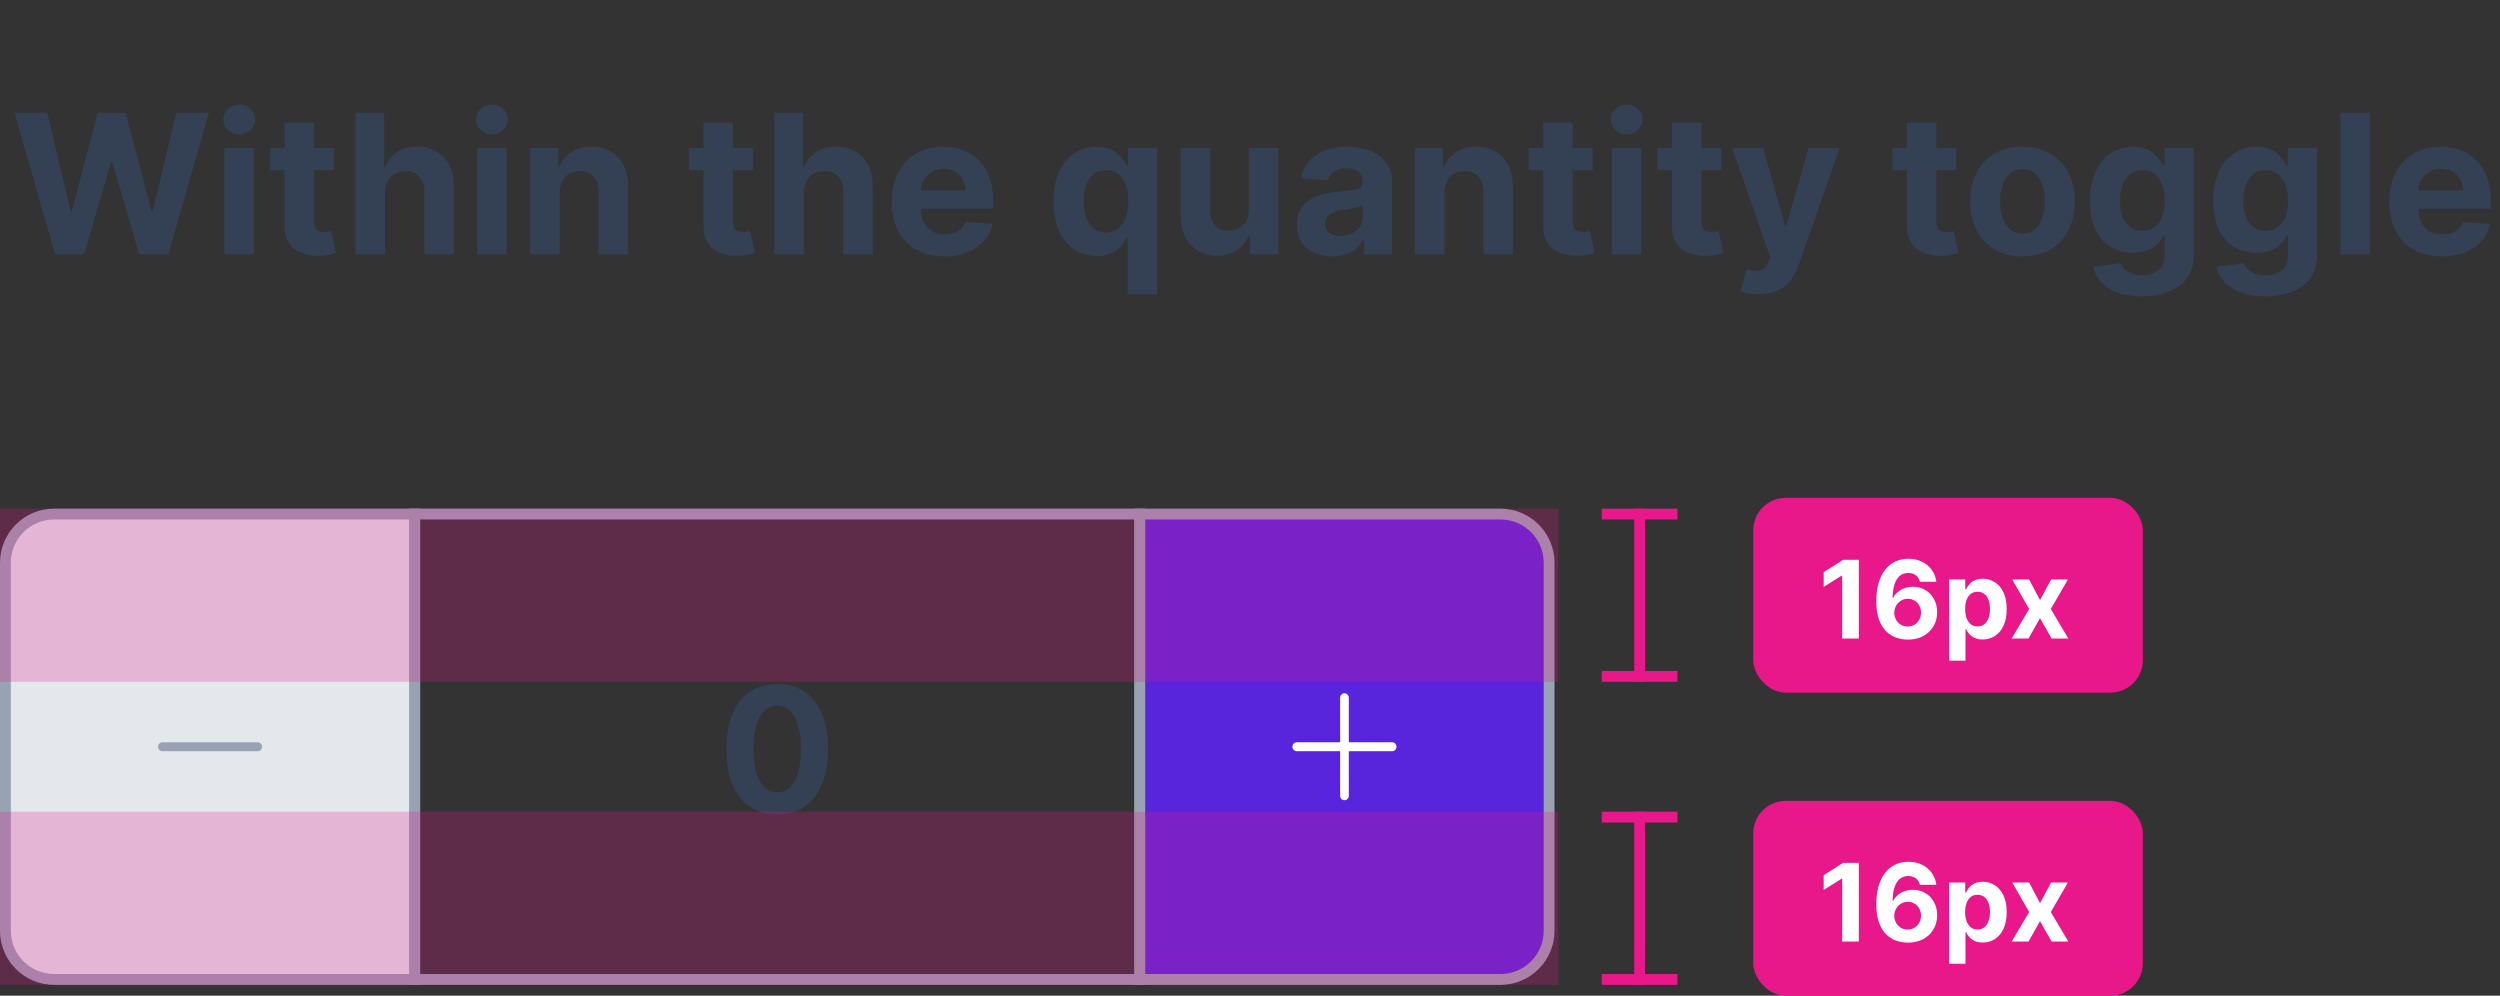 <svg width="231" height="92" viewBox="0 0 231 92" fill="none" xmlns="http://www.w3.org/2000/svg">
<rect x="0" y="0" width="231" height="92" fill="#333333" stroke="none"/>
<path d="M38.319 48V47.5H37.819H5C2.515 47.5 0.5 49.515 0.5 52V86C0.5 88.485 2.515 90.5 5 90.5H37.819H38.319V90V48Z" fill="#E4E7EC"/>
<path d="M25.819 75.588L17 75.588C14.791 75.588 13 73.797 13 71.588L13 66.412C13 64.203 14.791 62.412 17 62.412L25.819 62.412L25.819 75.588Z" fill="#E4E7EC"/>
<path fill-rule="evenodd" clip-rule="evenodd" d="M24.217 69C24.217 69.109 24.174 69.214 24.099 69.291C24.024 69.368 23.922 69.412 23.816 69.412L15.003 69.412C14.897 69.412 14.795 69.368 14.72 69.291C14.645 69.214 14.602 69.109 14.602 69C14.602 68.891 14.645 68.786 14.72 68.709C14.795 68.632 14.897 68.588 15.003 68.588L23.816 68.588C23.922 68.588 24.024 68.632 24.099 68.709C24.174 68.786 24.217 68.891 24.217 69Z" fill="#98A2B3"/>
<path d="M38.319 48V47.5H37.819H5C2.515 47.5 0.5 49.515 0.5 52V86C0.5 88.485 2.515 90.5 5 90.5H37.819H38.319V90V48Z" stroke="#98A2B3"/>
<path d="M71.817 75.256C70.84 75.252 69.999 75.011 69.294 74.534C68.593 74.057 68.054 73.365 67.675 72.46C67.3 71.555 67.114 70.466 67.118 69.193C67.118 67.924 67.305 66.843 67.68 65.949C68.059 65.055 68.599 64.375 69.3 63.909C70.004 63.439 70.843 63.205 71.817 63.205C72.79 63.205 73.627 63.439 74.328 63.909C75.033 64.379 75.574 65.061 75.953 65.954C76.332 66.845 76.519 67.924 76.516 69.193C76.516 70.47 76.326 71.561 75.948 72.466C75.573 73.371 75.035 74.062 74.334 74.54C73.633 75.017 72.794 75.256 71.817 75.256ZM71.817 73.216C72.484 73.216 73.016 72.881 73.413 72.21C73.811 71.54 74.008 70.534 74.004 69.193C74.004 68.311 73.913 67.576 73.732 66.989C73.554 66.401 73.3 65.96 72.97 65.665C72.644 65.369 72.26 65.222 71.817 65.222C71.154 65.222 70.624 65.553 70.226 66.216C69.828 66.879 69.627 67.871 69.624 69.193C69.624 70.087 69.713 70.833 69.891 71.432C70.073 72.026 70.328 72.474 70.658 72.773C70.987 73.068 71.374 73.216 71.817 73.216Z" fill="#344054"/>
<rect x="38.319" y="47.5" width="67" height="43" stroke="#98A2B3"/>
<path d="M105.819 47.5H105.319V48V90V90.5H105.819H138.638C141.123 90.5 143.138 88.485 143.138 86V52C143.138 49.515 141.123 47.5 138.638 47.5H105.819Z" fill="#5925DC"/>
<path d="M130.638 75.588L121.819 75.588C119.61 75.588 117.819 73.797 117.819 71.588L117.819 66.412C117.819 64.203 119.61 62.412 121.819 62.412L130.638 62.412L130.638 75.588Z" fill="#5925DC"/>
<path fill-rule="evenodd" clip-rule="evenodd" d="M124.228 73.941C124.122 73.941 124.02 73.898 123.945 73.821C123.87 73.743 123.828 73.639 123.828 73.529L123.828 69.412L119.822 69.412C119.716 69.412 119.614 69.368 119.539 69.291C119.464 69.214 119.421 69.109 119.421 69C119.421 68.891 119.464 68.786 119.539 68.709C119.614 68.632 119.716 68.588 119.822 68.588L123.828 68.588L123.828 64.471C123.828 64.361 123.87 64.257 123.945 64.179C124.02 64.102 124.122 64.059 124.228 64.059C124.335 64.059 124.437 64.102 124.512 64.179C124.587 64.257 124.629 64.361 124.629 64.471L124.629 68.588L128.635 68.588C128.741 68.588 128.843 68.632 128.918 68.709C128.993 68.786 129.036 68.891 129.036 69C129.036 69.109 128.993 69.214 128.918 69.291C128.843 69.368 128.741 69.412 128.635 69.412L124.629 69.412L124.629 73.529C124.629 73.639 124.587 73.743 124.512 73.821C124.437 73.898 124.335 73.941 124.228 73.941Z" fill="white"/>
<path d="M105.819 47.5H105.319V48V90V90.5H105.819H138.638C141.123 90.5 143.138 88.485 143.138 86V52C143.138 49.515 141.123 47.5 138.638 47.5H105.819Z" stroke="#98A2B3"/>
<path d="M151.5 63L151.5 47" stroke="#E8178A"/>
<rect x="162" y="46" width="36" height="18" rx="3" fill="#E8178A"/>
<path d="M171.754 51.727V59H170.216V53.187H170.173L168.508 54.231V52.867L170.308 51.727H171.754ZM176.273 59.099C175.899 59.097 175.538 59.034 175.19 58.911C174.845 58.788 174.534 58.588 174.26 58.311C173.985 58.034 173.767 57.667 173.606 57.21C173.448 56.753 173.368 56.192 173.368 55.527C173.371 54.916 173.441 54.37 173.578 53.89C173.718 53.407 173.916 52.997 174.175 52.661C174.435 52.325 174.746 52.069 175.108 51.894C175.471 51.717 175.877 51.628 176.327 51.628C176.812 51.628 177.24 51.722 177.612 51.912C177.984 52.099 178.282 52.353 178.507 52.675C178.734 52.997 178.872 53.358 178.919 53.758H177.403C177.343 53.505 177.219 53.306 177.03 53.162C176.84 53.017 176.606 52.945 176.327 52.945C175.853 52.945 175.493 53.151 175.247 53.563C175.003 53.975 174.879 54.535 174.874 55.243H174.924C175.033 55.028 175.18 54.844 175.364 54.693C175.551 54.539 175.763 54.421 176 54.341C176.239 54.258 176.491 54.217 176.756 54.217C177.187 54.217 177.571 54.318 177.907 54.522C178.243 54.723 178.508 55 178.702 55.353C178.896 55.706 178.993 56.109 178.993 56.564C178.993 57.056 178.879 57.494 178.649 57.878C178.422 58.261 178.103 58.562 177.694 58.78C177.287 58.995 176.813 59.102 176.273 59.099ZM176.266 57.892C176.503 57.892 176.715 57.835 176.902 57.722C177.089 57.608 177.236 57.454 177.342 57.26C177.449 57.066 177.502 56.848 177.502 56.606C177.502 56.365 177.449 56.148 177.342 55.957C177.238 55.765 177.094 55.612 176.909 55.499C176.724 55.385 176.514 55.328 176.277 55.328C176.099 55.328 175.935 55.361 175.783 55.428C175.634 55.494 175.503 55.586 175.389 55.705C175.278 55.823 175.19 55.96 175.126 56.117C175.062 56.27 175.03 56.435 175.03 56.61C175.03 56.844 175.084 57.059 175.19 57.253C175.299 57.447 175.446 57.602 175.631 57.718C175.818 57.834 176.029 57.892 176.266 57.892ZM180.098 61.045V53.545H181.589V54.462H181.657C181.723 54.315 181.819 54.166 181.944 54.014C182.072 53.86 182.238 53.733 182.442 53.631C182.648 53.526 182.903 53.474 183.209 53.474C183.606 53.474 183.973 53.579 184.309 53.787C184.646 53.993 184.914 54.304 185.116 54.721C185.317 55.135 185.417 55.655 185.417 56.28C185.417 56.888 185.319 57.402 185.123 57.821C184.929 58.238 184.663 58.554 184.327 58.769C183.993 58.982 183.619 59.089 183.205 59.089C182.912 59.089 182.662 59.04 182.456 58.943C182.252 58.846 182.085 58.724 181.955 58.577C181.825 58.428 181.725 58.278 181.657 58.126H181.611V61.045H180.098ZM181.579 56.273C181.579 56.597 181.624 56.88 181.714 57.121C181.804 57.363 181.934 57.551 182.104 57.686C182.275 57.819 182.482 57.885 182.726 57.885C182.972 57.885 183.18 57.818 183.351 57.682C183.521 57.545 183.65 57.356 183.738 57.114C183.828 56.87 183.873 56.59 183.873 56.273C183.873 55.958 183.829 55.681 183.741 55.442C183.654 55.203 183.525 55.016 183.354 54.881C183.184 54.746 182.974 54.678 182.726 54.678C182.479 54.678 182.271 54.743 182.101 54.874C181.933 55.004 181.804 55.188 181.714 55.428C181.624 55.667 181.579 55.948 181.579 56.273ZM187.495 53.545L188.496 55.452L189.523 53.545H191.074L189.494 56.273L191.117 59H189.572L188.496 57.114L187.438 59H185.876L187.495 56.273L185.932 53.545H187.495Z" fill="white"/>
<line x1="155" y1="62.5" x2="148" y2="62.5" stroke="#E8178A"/>
<line x1="155" y1="47.5" x2="148" y2="47.5" stroke="#E8178A"/>
<path d="M151.5 91L151.5 75" stroke="#E8178A"/>
<rect x="162" y="74" width="36" height="18" rx="3" fill="#E8178A"/>
<path d="M171.754 79.727V87H170.216V81.187H170.173L168.508 82.231V80.867L170.308 79.727H171.754ZM176.273 87.099C175.899 87.097 175.538 87.034 175.19 86.911C174.845 86.788 174.534 86.588 174.26 86.311C173.985 86.034 173.767 85.667 173.606 85.21C173.448 84.753 173.368 84.192 173.368 83.527C173.371 82.916 173.441 82.371 173.578 81.89C173.718 81.407 173.916 80.997 174.175 80.661C174.435 80.325 174.746 80.069 175.108 79.894C175.471 79.717 175.877 79.628 176.327 79.628C176.812 79.628 177.24 79.722 177.612 79.912C177.984 80.099 178.282 80.353 178.507 80.675C178.734 80.997 178.872 81.358 178.919 81.758H177.403C177.343 81.505 177.219 81.306 177.03 81.162C176.84 81.017 176.606 80.945 176.327 80.945C175.853 80.945 175.493 81.151 175.247 81.563C175.003 81.975 174.879 82.535 174.874 83.243H174.924C175.033 83.028 175.18 82.844 175.364 82.692C175.551 82.539 175.763 82.421 176 82.341C176.239 82.258 176.491 82.217 176.756 82.217C177.187 82.217 177.571 82.318 177.907 82.522C178.243 82.723 178.508 83 178.702 83.353C178.896 83.706 178.993 84.109 178.993 84.564C178.993 85.056 178.879 85.494 178.649 85.878C178.422 86.261 178.103 86.562 177.694 86.78C177.287 86.995 176.813 87.102 176.273 87.099ZM176.266 85.892C176.503 85.892 176.715 85.835 176.902 85.722C177.089 85.608 177.236 85.454 177.342 85.26C177.449 85.066 177.502 84.848 177.502 84.606C177.502 84.365 177.449 84.148 177.342 83.957C177.238 83.765 177.094 83.612 176.909 83.499C176.724 83.385 176.514 83.328 176.277 83.328C176.099 83.328 175.935 83.361 175.783 83.428C175.634 83.494 175.503 83.586 175.389 83.704C175.278 83.823 175.19 83.96 175.126 84.117C175.062 84.27 175.03 84.435 175.03 84.61C175.03 84.844 175.084 85.059 175.19 85.253C175.299 85.447 175.446 85.602 175.631 85.718C175.818 85.834 176.029 85.892 176.266 85.892ZM180.098 89.046V81.546H181.589V82.462H181.657C181.723 82.315 181.819 82.166 181.944 82.014C182.072 81.86 182.238 81.733 182.442 81.631C182.648 81.526 182.903 81.474 183.209 81.474C183.606 81.474 183.973 81.579 184.309 81.787C184.646 81.993 184.914 82.304 185.116 82.721C185.317 83.135 185.417 83.655 185.417 84.28C185.417 84.888 185.319 85.402 185.123 85.821C184.929 86.238 184.663 86.554 184.327 86.769C183.993 86.982 183.619 87.089 183.205 87.089C182.912 87.089 182.662 87.04 182.456 86.943C182.252 86.846 182.085 86.724 181.955 86.577C181.825 86.428 181.725 86.278 181.657 86.126H181.611V89.046H180.098ZM181.579 84.273C181.579 84.597 181.624 84.88 181.714 85.121C181.804 85.363 181.934 85.551 182.104 85.686C182.275 85.819 182.482 85.885 182.726 85.885C182.972 85.885 183.18 85.817 183.351 85.683C183.521 85.545 183.65 85.356 183.738 85.114C183.828 84.871 183.873 84.59 183.873 84.273C183.873 83.958 183.829 83.681 183.741 83.442C183.654 83.203 183.525 83.016 183.354 82.881C183.184 82.746 182.974 82.678 182.726 82.678C182.479 82.678 182.271 82.743 182.101 82.874C181.933 83.004 181.804 83.188 181.714 83.428C181.624 83.667 181.579 83.948 181.579 84.273ZM187.495 81.546L188.496 83.452L189.523 81.546H191.074L189.494 84.273L191.117 87H189.572L188.496 85.114L187.438 87H185.876L187.495 84.273L185.932 81.546H187.495Z" fill="white"/>
<line x1="155" y1="90.5" x2="148" y2="90.5" stroke="#E8178A"/>
<line x1="155" y1="75.5" x2="148" y2="75.5" stroke="#E8178A"/>
<path d="M5.085 23.5L1.339 10.409H4.362L6.529 19.505H6.638L9.028 10.409H11.617L14.001 19.524H14.117L16.283 10.409H19.307L15.561 23.5H12.864L10.371 14.941H10.268L7.782 23.5H5.085ZM20.737 23.5V13.682H23.46V23.5H20.737ZM22.105 12.416C21.7 12.416 21.353 12.282 21.063 12.014C20.777 11.741 20.635 11.415 20.635 11.036C20.635 10.661 20.777 10.339 21.063 10.07C21.353 9.798 21.7 9.661 22.105 9.661C22.51 9.661 22.855 9.798 23.14 10.07C23.43 10.339 23.575 10.661 23.575 11.036C23.575 11.415 23.43 11.741 23.14 12.014C22.855 12.282 22.51 12.416 22.105 12.416ZM30.864 13.682V15.727H24.951V13.682H30.864ZM26.293 11.329H29.016V20.483C29.016 20.734 29.055 20.93 29.131 21.071C29.208 21.207 29.315 21.303 29.451 21.359C29.592 21.414 29.754 21.442 29.937 21.442C30.065 21.442 30.192 21.431 30.32 21.41C30.448 21.384 30.546 21.365 30.614 21.352L31.043 23.379C30.906 23.421 30.715 23.47 30.467 23.526C30.22 23.585 29.92 23.621 29.566 23.634C28.91 23.66 28.334 23.572 27.84 23.372C27.35 23.172 26.969 22.861 26.696 22.439C26.423 22.017 26.289 21.484 26.293 20.841V11.329ZM35.571 17.824V23.5H32.848V10.409H35.495V15.414H35.61C35.831 14.835 36.189 14.381 36.684 14.053C37.178 13.72 37.798 13.554 38.544 13.554C39.225 13.554 39.82 13.703 40.327 14.001C40.838 14.296 41.235 14.72 41.516 15.273C41.801 15.823 41.942 16.482 41.938 17.249V23.5H39.215V17.734C39.219 17.129 39.066 16.658 38.755 16.322C38.448 15.985 38.017 15.817 37.463 15.817C37.093 15.817 36.765 15.896 36.479 16.053C36.198 16.211 35.976 16.441 35.814 16.744C35.657 17.042 35.576 17.402 35.571 17.824ZM44.081 23.5V13.682H46.804V23.5H44.081ZM45.449 12.416C45.044 12.416 44.697 12.282 44.407 12.014C44.121 11.741 43.978 11.415 43.978 11.036C43.978 10.661 44.121 10.339 44.407 10.07C44.697 9.798 45.044 9.661 45.449 9.661C45.853 9.661 46.199 9.798 46.484 10.07C46.774 10.339 46.919 10.661 46.919 11.036C46.919 11.415 46.774 11.741 46.484 12.014C46.199 12.282 45.853 12.416 45.449 12.416ZM51.708 17.824V23.5H48.985V13.682H51.58V15.414H51.695C51.913 14.843 52.277 14.391 52.788 14.059C53.3 13.722 53.92 13.554 54.648 13.554C55.33 13.554 55.925 13.703 56.432 14.001C56.939 14.3 57.333 14.726 57.614 15.28C57.896 15.829 58.036 16.486 58.036 17.249V23.5H55.313V17.734C55.318 17.134 55.164 16.665 54.853 16.328C54.542 15.987 54.114 15.817 53.568 15.817C53.202 15.817 52.878 15.896 52.597 16.053C52.32 16.211 52.102 16.441 51.945 16.744C51.791 17.042 51.712 17.402 51.708 17.824ZM69.571 13.682V15.727H63.658V13.682H69.571ZM65 11.329H67.723V20.483C67.723 20.734 67.762 20.93 67.838 21.071C67.915 21.207 68.022 21.303 68.158 21.359C68.299 21.414 68.461 21.442 68.644 21.442C68.772 21.442 68.9 21.431 69.027 21.41C69.155 21.384 69.253 21.365 69.321 21.352L69.75 23.379C69.613 23.421 69.421 23.47 69.174 23.526C68.927 23.585 68.627 23.621 68.273 23.634C67.617 23.66 67.041 23.572 66.547 23.372C66.057 23.172 65.676 22.861 65.403 22.439C65.13 22.017 64.996 21.484 65 20.841V11.329ZM74.278 17.824V23.5H71.555V10.409H74.202V15.414H74.317C74.538 14.835 74.896 14.381 75.391 14.053C75.885 13.72 76.505 13.554 77.251 13.554C77.933 13.554 78.527 13.703 79.034 14.001C79.546 14.296 79.942 14.72 80.223 15.273C80.508 15.823 80.649 16.482 80.645 17.249V23.5H77.922V17.734C77.926 17.129 77.773 16.658 77.462 16.322C77.155 15.985 76.724 15.817 76.171 15.817C75.8 15.817 75.472 15.896 75.186 16.053C74.905 16.211 74.683 16.441 74.521 16.744C74.364 17.042 74.283 17.402 74.278 17.824ZM87.262 23.692C86.252 23.692 85.383 23.487 84.654 23.078C83.93 22.665 83.372 22.081 82.98 21.327C82.588 20.568 82.391 19.671 82.391 18.636C82.391 17.626 82.588 16.739 82.98 15.977C83.372 15.214 83.924 14.619 84.635 14.193C85.351 13.767 86.191 13.554 87.154 13.554C87.801 13.554 88.404 13.658 88.963 13.867C89.525 14.072 90.015 14.381 90.433 14.794C90.855 15.207 91.183 15.727 91.417 16.354C91.651 16.976 91.769 17.704 91.769 18.54V19.288H83.478V17.6H89.205C89.205 17.208 89.12 16.861 88.95 16.558C88.779 16.256 88.543 16.019 88.24 15.849C87.942 15.674 87.595 15.587 87.198 15.587C86.785 15.587 86.418 15.682 86.099 15.874C85.784 16.062 85.536 16.315 85.357 16.635C85.178 16.95 85.087 17.302 85.083 17.69V19.294C85.083 19.78 85.172 20.2 85.351 20.553C85.534 20.907 85.792 21.18 86.124 21.371C86.457 21.563 86.851 21.659 87.307 21.659C87.61 21.659 87.886 21.616 88.138 21.531C88.389 21.446 88.605 21.318 88.784 21.148C88.963 20.977 89.099 20.768 89.193 20.521L91.711 20.688C91.583 21.293 91.321 21.821 90.925 22.273C90.533 22.72 90.026 23.07 89.404 23.321C88.786 23.568 88.072 23.692 87.262 23.692ZM104.2 27.182V21.928H104.116C103.989 22.2 103.808 22.471 103.573 22.739C103.343 23.004 103.043 23.223 102.672 23.398C102.305 23.572 101.858 23.66 101.33 23.66C100.584 23.66 99.908 23.468 99.303 23.084C98.702 22.697 98.225 22.128 97.871 21.378C97.522 20.624 97.347 19.699 97.347 18.604C97.347 17.479 97.528 16.543 97.891 15.798C98.253 15.048 98.734 14.487 99.335 14.117C99.94 13.742 100.603 13.554 101.323 13.554C101.873 13.554 102.331 13.648 102.697 13.835C103.068 14.018 103.366 14.249 103.592 14.526C103.822 14.798 103.997 15.067 104.116 15.331H104.232V13.682H106.916V27.182H104.2ZM102.192 21.493C102.631 21.493 103.002 21.374 103.305 21.135C103.612 20.892 103.846 20.553 104.008 20.119C104.174 19.684 104.257 19.175 104.257 18.591C104.257 18.007 104.176 17.5 104.014 17.07C103.852 16.639 103.618 16.307 103.311 16.072C103.004 15.838 102.631 15.721 102.192 15.721C101.745 15.721 101.368 15.842 101.061 16.085C100.754 16.328 100.522 16.665 100.364 17.095C100.207 17.526 100.128 18.024 100.128 18.591C100.128 19.162 100.207 19.667 100.364 20.106C100.526 20.541 100.759 20.881 101.061 21.129C101.368 21.371 101.745 21.493 102.192 21.493ZM115.398 19.32V13.682H118.121V23.5H115.507V21.717H115.405C115.183 22.292 114.815 22.754 114.299 23.104C113.788 23.453 113.163 23.628 112.426 23.628C111.77 23.628 111.192 23.479 110.694 23.18C110.195 22.882 109.805 22.458 109.524 21.908C109.247 21.359 109.107 20.7 109.102 19.933V13.682H111.825V19.447C111.83 20.027 111.985 20.485 112.292 20.822C112.599 21.158 113.01 21.327 113.526 21.327C113.854 21.327 114.161 21.252 114.446 21.103C114.732 20.95 114.962 20.724 115.136 20.425C115.315 20.127 115.403 19.759 115.398 19.32ZM123.099 23.685C122.473 23.685 121.915 23.577 121.425 23.359C120.934 23.138 120.547 22.812 120.261 22.381C119.98 21.947 119.839 21.405 119.839 20.758C119.839 20.212 119.939 19.754 120.14 19.384C120.34 19.013 120.613 18.715 120.958 18.489C121.303 18.263 121.695 18.092 122.134 17.977C122.577 17.862 123.042 17.781 123.528 17.734C124.099 17.675 124.559 17.619 124.908 17.568C125.258 17.513 125.511 17.432 125.669 17.325C125.827 17.219 125.905 17.061 125.905 16.852V16.814C125.905 16.409 125.778 16.096 125.522 15.874C125.27 15.653 124.912 15.542 124.448 15.542C123.958 15.542 123.568 15.651 123.278 15.868C122.988 16.081 122.797 16.349 122.703 16.673L120.184 16.469C120.312 15.872 120.564 15.357 120.939 14.922C121.314 14.483 121.797 14.146 122.39 13.912C122.986 13.673 123.677 13.554 124.461 13.554C125.006 13.554 125.528 13.618 126.027 13.746C126.53 13.874 126.975 14.072 127.363 14.34C127.755 14.609 128.064 14.954 128.29 15.376C128.515 15.793 128.628 16.294 128.628 16.878V23.5H126.046V22.139H125.969C125.812 22.445 125.601 22.716 125.336 22.95C125.072 23.18 124.755 23.361 124.384 23.494C124.013 23.621 123.585 23.685 123.099 23.685ZM123.879 21.806C124.28 21.806 124.633 21.727 124.94 21.57C125.247 21.408 125.488 21.19 125.662 20.918C125.837 20.645 125.925 20.336 125.925 19.991V18.949C125.839 19.004 125.722 19.055 125.573 19.102C125.428 19.145 125.264 19.185 125.081 19.224C124.898 19.258 124.714 19.29 124.531 19.32C124.348 19.345 124.182 19.369 124.032 19.39C123.713 19.437 123.434 19.511 123.195 19.614C122.956 19.716 122.771 19.854 122.639 20.029C122.507 20.2 122.441 20.413 122.441 20.668C122.441 21.039 122.575 21.322 122.844 21.518C123.116 21.71 123.461 21.806 123.879 21.806ZM133.464 17.824V23.5H130.741V13.682H133.336V15.414H133.451C133.669 14.843 134.033 14.391 134.544 14.059C135.056 13.722 135.676 13.554 136.404 13.554C137.086 13.554 137.681 13.703 138.188 14.001C138.695 14.3 139.089 14.726 139.37 15.28C139.651 15.829 139.792 16.486 139.792 17.249V23.5H137.069V17.734C137.073 17.134 136.92 16.665 136.609 16.328C136.298 15.987 135.869 15.817 135.324 15.817C134.958 15.817 134.634 15.896 134.352 16.053C134.075 16.211 133.858 16.441 133.7 16.744C133.547 17.042 133.468 17.402 133.464 17.824ZM147.161 13.682V15.727H141.248V13.682H147.161ZM142.59 11.329H145.313V20.483C145.313 20.734 145.352 20.93 145.428 21.071C145.505 21.207 145.612 21.303 145.748 21.359C145.888 21.414 146.05 21.442 146.234 21.442C146.362 21.442 146.489 21.431 146.617 21.41C146.745 21.384 146.843 21.365 146.911 21.352L147.339 23.379C147.203 23.421 147.011 23.47 146.764 23.526C146.517 23.585 146.217 23.621 145.863 23.634C145.207 23.66 144.631 23.572 144.137 23.372C143.647 23.172 143.266 22.861 142.993 22.439C142.72 22.017 142.586 21.484 142.59 20.841V11.329ZM148.934 23.5V13.682H151.657V23.5H148.934ZM150.302 12.416C149.897 12.416 149.55 12.282 149.26 12.014C148.975 11.741 148.832 11.415 148.832 11.036C148.832 10.661 148.975 10.339 149.26 10.07C149.55 9.798 149.897 9.661 150.302 9.661C150.707 9.661 151.052 9.798 151.338 10.07C151.627 10.339 151.772 10.661 151.772 11.036C151.772 11.415 151.627 11.741 151.338 12.014C151.052 12.282 150.707 12.416 150.302 12.416ZM159.061 13.682V15.727H153.148V13.682H159.061ZM154.491 11.329H157.214V20.483C157.214 20.734 157.252 20.93 157.329 21.071C157.405 21.207 157.512 21.303 157.648 21.359C157.789 21.414 157.951 21.442 158.134 21.442C158.262 21.442 158.39 21.431 158.518 21.41C158.645 21.384 158.743 21.365 158.812 21.352L159.24 23.379C159.104 23.421 158.912 23.47 158.665 23.526C158.417 23.585 158.117 23.621 157.763 23.634C157.107 23.66 156.532 23.572 156.037 23.372C155.547 23.172 155.166 22.861 154.893 22.439C154.621 22.017 154.486 21.484 154.491 20.841V11.329ZM162.516 27.182C162.171 27.182 161.847 27.154 161.544 27.099C161.246 27.048 160.999 26.982 160.803 26.901L161.416 24.868C161.736 24.966 162.024 25.019 162.279 25.028C162.539 25.036 162.763 24.977 162.95 24.849C163.142 24.721 163.298 24.504 163.417 24.197L163.577 23.781L160.055 13.682H162.919L164.951 20.892H165.053L167.105 13.682H169.988L166.172 24.561C165.989 25.09 165.74 25.55 165.424 25.942C165.113 26.338 164.719 26.643 164.242 26.856C163.764 27.073 163.189 27.182 162.516 27.182ZM180.77 13.682V15.727H174.857V13.682H180.77ZM176.2 11.329H178.923V20.483C178.923 20.734 178.961 20.93 179.038 21.071C179.114 21.207 179.221 21.303 179.357 21.359C179.498 21.414 179.66 21.442 179.843 21.442C179.971 21.442 180.099 21.431 180.227 21.41C180.354 21.384 180.452 21.365 180.521 21.352L180.949 23.379C180.813 23.421 180.621 23.47 180.374 23.526C180.126 23.585 179.826 23.621 179.472 23.634C178.816 23.66 178.241 23.572 177.746 23.372C177.256 23.172 176.875 22.861 176.602 22.439C176.33 22.017 176.195 21.484 176.2 20.841V11.329ZM186.874 23.692C185.881 23.692 185.023 23.481 184.298 23.059C183.578 22.633 183.022 22.041 182.63 21.282C182.238 20.519 182.042 19.635 182.042 18.629C182.042 17.615 182.238 16.729 182.63 15.97C183.022 15.207 183.578 14.615 184.298 14.193C185.023 13.767 185.881 13.554 186.874 13.554C187.867 13.554 188.724 13.767 189.444 14.193C190.168 14.615 190.727 15.207 191.119 15.97C191.511 16.729 191.707 17.615 191.707 18.629C191.707 19.635 191.511 20.519 191.119 21.282C190.727 22.041 190.168 22.633 189.444 23.059C188.724 23.481 187.867 23.692 186.874 23.692ZM186.887 21.582C187.339 21.582 187.716 21.454 188.018 21.199C188.321 20.939 188.549 20.585 188.702 20.138C188.86 19.69 188.939 19.181 188.939 18.61C188.939 18.039 188.86 17.53 188.702 17.082C188.549 16.635 188.321 16.281 188.018 16.021C187.716 15.761 187.339 15.631 186.887 15.631C186.431 15.631 186.048 15.761 185.737 16.021C185.43 16.281 185.197 16.635 185.04 17.082C184.886 17.53 184.81 18.039 184.81 18.61C184.81 19.181 184.886 19.69 185.04 20.138C185.197 20.585 185.43 20.939 185.737 21.199C186.048 21.454 186.431 21.582 186.887 21.582ZM197.901 27.386C197.018 27.386 196.262 27.265 195.631 27.022C195.005 26.783 194.506 26.457 194.136 26.044C193.765 25.631 193.524 25.166 193.413 24.651L195.932 24.312C196.009 24.508 196.13 24.691 196.296 24.861C196.462 25.032 196.682 25.168 196.955 25.271C197.232 25.377 197.568 25.43 197.964 25.43C198.557 25.43 199.045 25.285 199.428 24.996C199.816 24.71 200.01 24.231 200.01 23.558V21.761H199.895C199.776 22.034 199.597 22.292 199.358 22.535C199.119 22.778 198.812 22.976 198.438 23.129C198.062 23.283 197.615 23.359 197.095 23.359C196.358 23.359 195.687 23.189 195.082 22.848C194.481 22.503 194.001 21.977 193.643 21.269C193.29 20.558 193.113 19.658 193.113 18.572C193.113 17.459 193.294 16.53 193.656 15.785C194.018 15.039 194.5 14.481 195.101 14.11C195.706 13.739 196.369 13.554 197.089 13.554C197.638 13.554 198.099 13.648 198.469 13.835C198.84 14.018 199.138 14.249 199.364 14.526C199.594 14.798 199.771 15.067 199.895 15.331H199.997V13.682H202.701V23.596C202.701 24.431 202.496 25.13 202.087 25.692C201.678 26.255 201.112 26.677 200.387 26.958C199.667 27.244 198.838 27.386 197.901 27.386ZM197.958 21.314C198.397 21.314 198.768 21.205 199.07 20.988C199.377 20.766 199.612 20.451 199.773 20.042C199.94 19.629 200.023 19.134 200.023 18.559C200.023 17.984 199.942 17.485 199.78 17.063C199.618 16.637 199.384 16.307 199.077 16.072C198.77 15.838 198.397 15.721 197.958 15.721C197.511 15.721 197.134 15.842 196.827 16.085C196.52 16.324 196.288 16.656 196.13 17.082C195.972 17.509 195.893 18.001 195.893 18.559C195.893 19.126 195.972 19.616 196.13 20.029C196.292 20.438 196.524 20.756 196.827 20.982C197.134 21.203 197.511 21.314 197.958 21.314ZM209.291 27.386C208.409 27.386 207.653 27.265 207.022 27.022C206.396 26.783 205.897 26.457 205.526 26.044C205.156 25.631 204.915 25.166 204.804 24.651L207.322 24.312C207.399 24.508 207.521 24.691 207.687 24.861C207.853 25.032 208.072 25.168 208.345 25.271C208.622 25.377 208.959 25.43 209.355 25.43C209.947 25.43 210.435 25.285 210.819 24.996C211.207 24.71 211.401 24.231 211.401 23.558V21.761H211.286C211.166 22.034 210.987 22.292 210.749 22.535C210.51 22.778 210.203 22.976 209.828 23.129C209.453 23.283 209.006 23.359 208.486 23.359C207.749 23.359 207.077 23.189 206.472 22.848C205.871 22.503 205.392 21.977 205.034 21.269C204.68 20.558 204.504 19.658 204.504 18.572C204.504 17.459 204.685 16.53 205.047 15.785C205.409 15.039 205.891 14.481 206.491 14.11C207.097 13.739 207.759 13.554 208.479 13.554C209.029 13.554 209.489 13.648 209.86 13.835C210.231 14.018 210.529 14.249 210.755 14.526C210.985 14.798 211.162 15.067 211.286 15.331H211.388V13.682H214.092V23.596C214.092 24.431 213.887 25.13 213.478 25.692C213.069 26.255 212.502 26.677 211.778 26.958C211.058 27.244 210.229 27.386 209.291 27.386ZM209.349 21.314C209.788 21.314 210.158 21.205 210.461 20.988C210.768 20.766 211.002 20.451 211.164 20.042C211.33 19.629 211.413 19.134 211.413 18.559C211.413 17.984 211.332 17.485 211.17 17.063C211.009 16.637 210.774 16.307 210.467 16.072C210.161 15.838 209.788 15.721 209.349 15.721C208.901 15.721 208.524 15.842 208.217 16.085C207.911 16.324 207.678 16.656 207.521 17.082C207.363 17.509 207.284 18.001 207.284 18.559C207.284 19.126 207.363 19.616 207.521 20.029C207.683 20.438 207.915 20.756 208.217 20.982C208.524 21.203 208.901 21.314 209.349 21.314ZM218.982 10.409V23.5H216.259V10.409H218.982ZM225.637 23.692C224.627 23.692 223.758 23.487 223.029 23.078C222.305 22.665 221.747 22.081 221.355 21.327C220.963 20.568 220.767 19.671 220.767 18.636C220.767 17.626 220.963 16.739 221.355 15.977C221.747 15.214 222.298 14.619 223.01 14.193C223.726 13.767 224.566 13.554 225.529 13.554C226.176 13.554 226.779 13.658 227.338 13.867C227.9 14.072 228.39 14.381 228.808 14.794C229.23 15.207 229.558 15.727 229.792 16.354C230.026 16.976 230.144 17.704 230.144 18.54V19.288H221.853V17.6H227.58C227.58 17.208 227.495 16.861 227.325 16.558C227.154 16.256 226.918 16.019 226.615 15.849C226.317 15.674 225.97 15.587 225.573 15.587C225.16 15.587 224.794 15.682 224.474 15.874C224.159 16.062 223.911 16.315 223.732 16.635C223.553 16.95 223.462 17.302 223.458 17.69V19.294C223.458 19.78 223.547 20.2 223.726 20.553C223.909 20.907 224.167 21.18 224.499 21.371C224.832 21.563 225.226 21.659 225.682 21.659C225.985 21.659 226.262 21.616 226.513 21.531C226.764 21.446 226.98 21.318 227.159 21.148C227.338 20.977 227.474 20.768 227.568 20.521L230.086 20.688C229.958 21.293 229.696 21.821 229.3 22.273C228.908 22.72 228.401 23.07 227.779 23.321C227.161 23.568 226.447 23.692 225.637 23.692Z" fill="#344054"/>
<rect y="47" width="144" height="16" fill="#E8178A" fill-opacity="0.24"/>
<rect y="75" width="144" height="16" fill="#E8178A" fill-opacity="0.24"/>
</svg>
